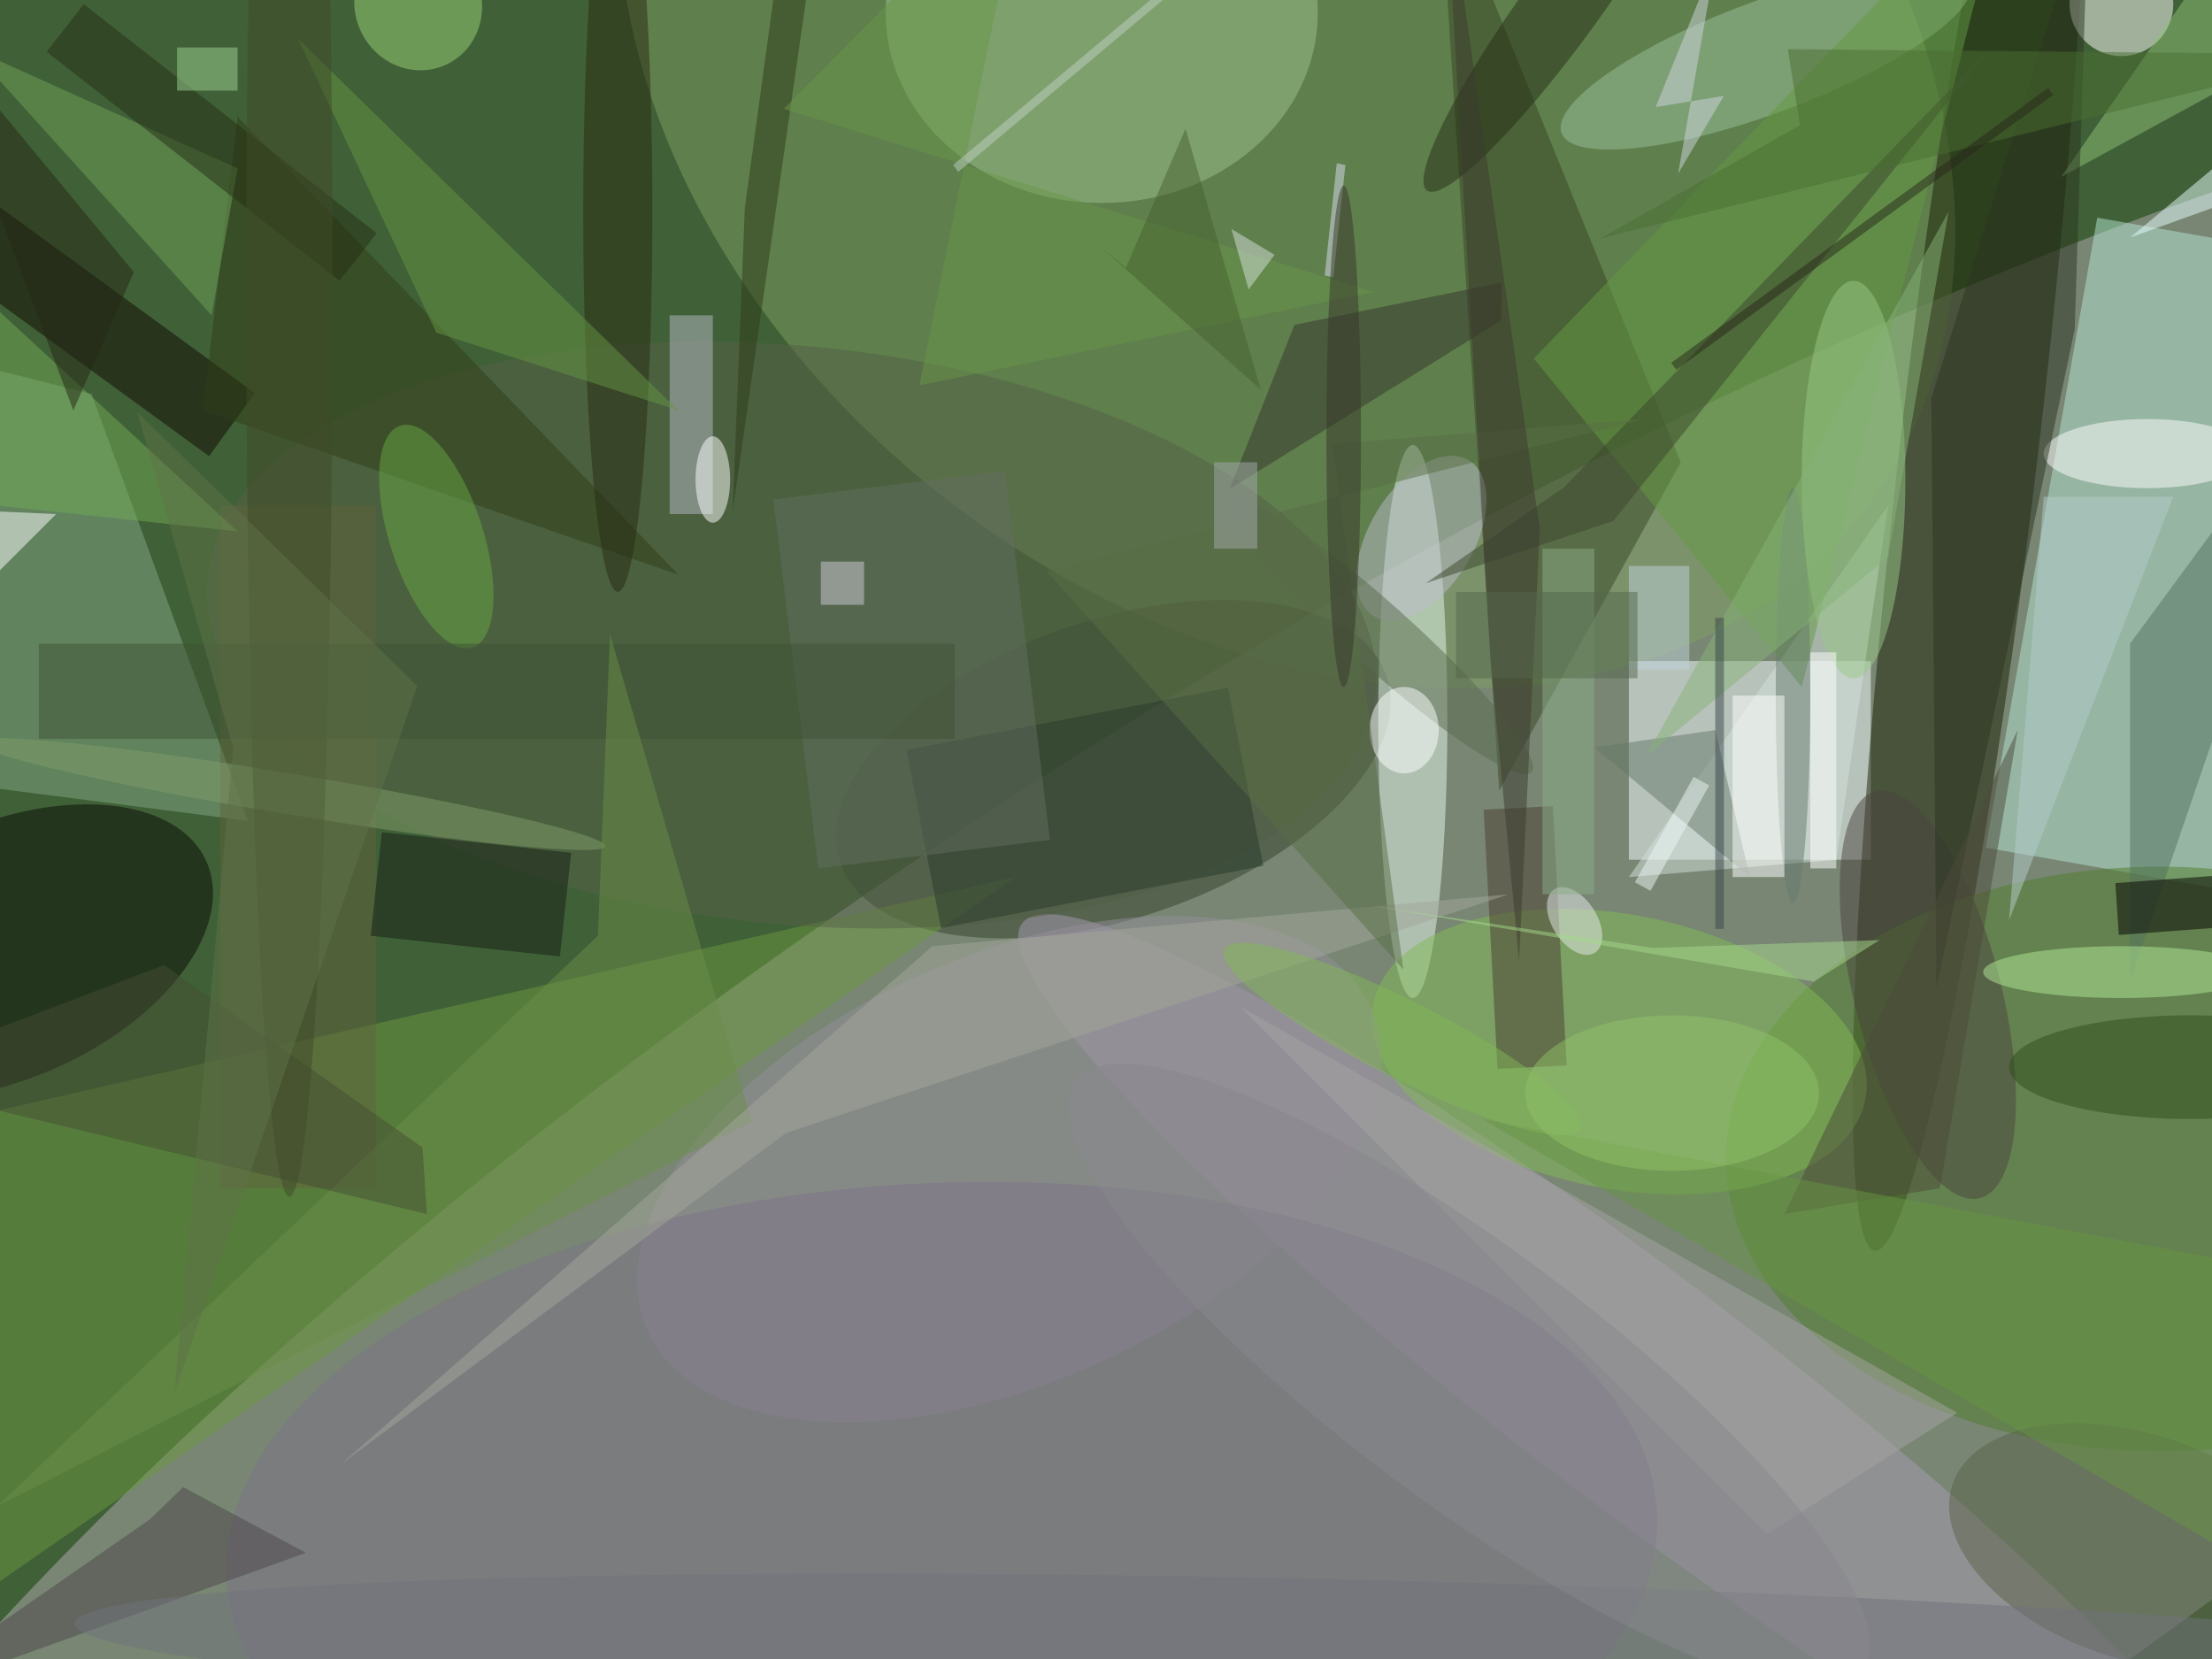 <svg xmlns="http://www.w3.org/2000/svg" viewBox="0 0 1200 900"><defs/><filter id="a"><feGaussianBlur stdDeviation="12"/></filter><rect width="100%" height="100%" fill="#406037"/><g filter="url(#a)"><g fill-opacity=".5" transform="translate(2.3 2.3) scale(4.688)"><circle r="1" fill="#b1acb0" transform="matrix(208.527 -130.976 41.151 65.517 166.6 151.6)"/><circle r="1" fill="#7e9e63" transform="matrix(-38.467 50.679 -67.119 -50.946 148.4 7.3)"/><path fill="#f6feff" d="M188 76h28v23h-28z"/><circle r="1" fill="#1a2105" transform="rotate(6.7 -313.8 1968.5) scale(8.001 94.841)"/><circle r="1" fill="#33402a" transform="rotate(-108.9 95.8 -1.6) scale(17.248 33.392)"/><path fill="#b5e5d2" d="M261.8 103.3l-32.5-5.7 12.9-72.9 32.5 5.7z"/><circle r="1" fill="#517e2a" transform="rotate(-179.9 124.8 66.7) scale(50.235 33.821)"/><path fill="#6c9941" d="M-7 187l2-58 122-28z"/><circle r="1" fill="#a99cb2" transform="matrix(71.005 53.846 -8.14 10.734 188.8 160.2)"/><path fill="#82a886" d="M28.2 94.5L-16 88.8V38.5l26.1 6.6z"/><ellipse cx="163" cy="83" fill="#e6faef" rx="4" ry="32"/><ellipse cx="127" cy="1" fill="#9ec38d" rx="25" ry="22"/><path fill="#394727" d="M173 91l-7-107 28 69z"/><circle cx="245" r="6" fill="#fff"/><circle r="1" fill="#556046" transform="matrix(-3.265 33.301 -67.574 -6.626 91.1 73)"/><circle r="1" fill="#090b06" transform="rotate(-114 35.6 54.8) scale(14.744 25.592)"/><circle r="1" fill="#9ac09a" transform="matrix(-23.683 8.808 -2.27 -6.103 203.9 6.1)"/><circle r="1" fill="#83ba55" transform="matrix(28.478 5.504 -3.011 15.579 186.9 121.2)"/><circle r="1" fill="#958f9b" transform="matrix(-10.057 -22.589 41.891 -18.651 116.3 134.8)"/><circle r="1" fill="#7c7389" transform="matrix(1.853 41.874 -82.766 3.663 108.5 178.3)"/><path fill="#b6bac9" d="M77 36h5v23h-5z"/><path fill="#130905" d="M-5.7 19.7L29 45l-5.3 7.3L-11 27z"/><circle r="1" fill="#5b634b" transform="matrix(-4.174 12.33 -21.335 -7.222 246.8 178.5)"/><circle r="1" fill="#4a443f" transform="matrix(6.012 23.554 -8.235 2.102 222.6 114.6)"/><circle r="1" fill="#babcca" transform="matrix(-5.498 9.016 -5.139 -3.133 164 61.8)"/><path fill="#d5e3dd" d="M188 101l24-2 6-41z"/><path fill="#293a2d" d="M145.7 99.7l-37.3 7.2-4-20.6 37.2-7.2z"/><path fill="#4a3e31" d="M180.8 122.8l-8 .4-1.6-30 8-.4z"/><path fill="#52735f" d="M246 74v39l25-73z"/><ellipse cx="248" cy="52" fill="#fff" rx="12" ry="4"/><path fill="#fff" d="M6 59l-22-1 7 16z"/><ellipse cx="82" cy="55" fill="#fff" rx="2" ry="5"/><path fill="#36372d" d="M173.3 32.2l-24 4.9-7.5 19 31.4-19.5z"/><path fill="#303d16" d="M78 66L23 47l4-34z"/><path fill="#4c4749" d="M34.9 179.2l-49.1 17.7 31.1-21.6 3.8-3.7z"/><path fill="#70a259" d="M27 19L-4 5l28 31z"/><path fill="#8fc077" d="M263-16l8 18-33 18z"/><path fill="#636e60" d="M94.2 100L89 57.3l26.8-3.3 5.2 42.7z"/><path fill="#649a42" d="M232-16l-55 57 31 38z"/><ellipse cx="245" cy="112" fill="#b1e899" rx="16" ry="3"/><circle r="1" fill="#9bd377" transform="matrix(3.146 7.032 -6.694 2.995 47.9 0)"/><path d="M263.3 100.3l.4 6-19 1.4-.4-6z"/><ellipse cx="207" cy="80" fill="#67786e" rx="2" ry="24"/><path fill="#2b3520" d="M239.6 37.6l1.6-50.5L223 45.6l.6 68.2z"/><path fill="#667969" d="M184 86l18 15-4-17z"/><path fill="#fff" d="M200 80h6v21h-6z"/><ellipse cx="214" cy="55" fill="#99c886" rx="6" ry="23"/><circle r="1" fill="#e6eceb" transform="rotate(147.3 75.3 79.7) scale(2.582 4.358)"/><path fill="#61623d" d="M25 58h18v79H25z"/><ellipse cx="71" cy="24" fill="#292b12" rx="4" ry="44"/><circle r="1" fill="#596a4e" transform="matrix(17.55 15.768 -2.453 2.73 159.2 73.1)"/><path fill="#659542" d="M78 47L34 4l16 34z"/><path fill="#3a472d" d="M186.2 59.8L164.5 67l16-11.1 49.6-51.1z"/><ellipse cx="253" cy="123" fill="#2c4c1c" rx="21" ry="6"/><circle r="1" fill="#262e17" transform="matrix(3.587 2.606 -15.659 21.552 180.3 0)"/><circle r="1" fill="#66a745" transform="matrix(-5.131 1.674 -4.186 -12.831 50 61.6)"/><path fill="#141f17" d="M65.6 98.2l-1.3 12-21.9-2.4 1.3-12z"/><path fill="#3f5234" d="M4 74h106v11H4z"/><path fill="#c1d3da" d="M188 65h7v12h-7z"/><path fill="#ced6e1" d="M191.1 11.9l7.9-1.3-5.3 9 4.4-25z"/><circle r="1" fill="#819d6a" transform="matrix(36.466 6.037 -.386 2.332 33.1 91.4)"/><path fill="#6a8e49" d="M-.8 173.8l69.5-66 1.4-34.9 16.4 56.4z"/><path fill="#a3a79b" d="M38.9 169l68.5-60 66.7-6-83.6 27.6z"/><path fill="#242f14" d="M43.1 26.5L38.8 32 4.9 5.5 9.2 0z"/><path fill="#4c4b3a" d="M224 137l9-53-27 56z"/><path fill="#2e3a19" d="M95-16h-3.9l-5.4 39.6-1.4 35z"/><path fill="#71ab54" d="M-1 58l-11-33 39 36z"/><ellipse cx="162" cy="84" fill="#fff" rx="4" ry="5"/><path fill="#a7a4a4" d="M204 177l22-14-83-47z"/><path fill="#679445" d="M271 187v-39l-100-19z"/><path fill="#e9ffff" d="M246 27l12-10 13 1z"/><circle r="1" fill="#71727c" transform="matrix(-.212 8.657 -148.876 -3.642 157 191)"/><path fill="#4a6f32" d="M184.7 27.1L207.8 14l-1.4-8.8 64.6.6z"/><path fill="#cecbd7" d="M99.5 69.5h-5v-5h5z"/><path fill="#454e32" d="M-16 124.3L48.9 140l-.5-7.7-29.9-21.1z"/><path fill="#b5cdcb" d="M251 57h-15l-4 49z"/><path fill="#586f45" d="M120.6 65.6L189.7 48l-36 2.9 8.2 60.8z"/><path fill="#699649" d="M118.1-16l-12.2 60.1 52.5-10.8-68.2-21.2z"/><circle r="1" fill="#82b657" transform="rotate(-63.2 178.2 -71.6) scale(4.477 23.053)"/><circle r="1" fill="#89898f" transform="matrix(45.564 34.125 -8.854 11.822 169.5 158.7)"/><path fill="#8aac86" d="M178 63h6v40h-6z"/><ellipse cx="193" cy="126" fill="#90c369" rx="17" ry="9"/><path fill="#29291b" d="M193.5 42.3l-.6-.8 43.6-31.8.6.8z"/><path fill="#bed0c5" d="M133.6-1.3l.6.7-23.8 20-.6-.8z"/><path fill="#86b278" d="M190 87l35-63-7 40z"/><path fill="#242915" d="M15 31L8 47-9 2z"/><path fill="#dadfef" d="M152.8 31.4l1.4-13 1 .2-1.4 13z"/><path fill="#a5a8ad" d="M140 53h5v10h-5z"/><ellipse cx="155" cy="50" fill="#36362b" rx="2" ry="29"/><path fill="#ecf7f5" d="M195.5 89.4l1.8 1-6.8 12.2-1.8-1z"/><path fill="#3c3a2f" d="M166.7-16l5.3 92.1 3.3 34.6 2.4-49.9z"/><path fill="#d7e0db" d="M147 29l-5-3 2 7z"/><path fill="#fff" d="M209 75h3v25h-3z"/><ellipse cx="33" cy="33" fill="#414b29" rx="5" ry="105"/><path fill="#a6d88c" d="M190.8 109.2l26.2-.9-7.6 4.8-51.3-8.8z"/><path fill="#5f7248" d="M26.5 86.1L15.4 47.2l32.4 31.7-28.1 81.8z"/><path fill="#55664c" d="M168 68h21v10h-21z"/><path fill="#9cd394" d="M20 5h7v5h-7z"/><path fill="#466331" d="M129.8 30.5l-2.9-2.4 18.5 16.5-8.7-30.2z"/><path fill="#39474b" d="M198 71h1v36h-1z"/></g></g></svg>